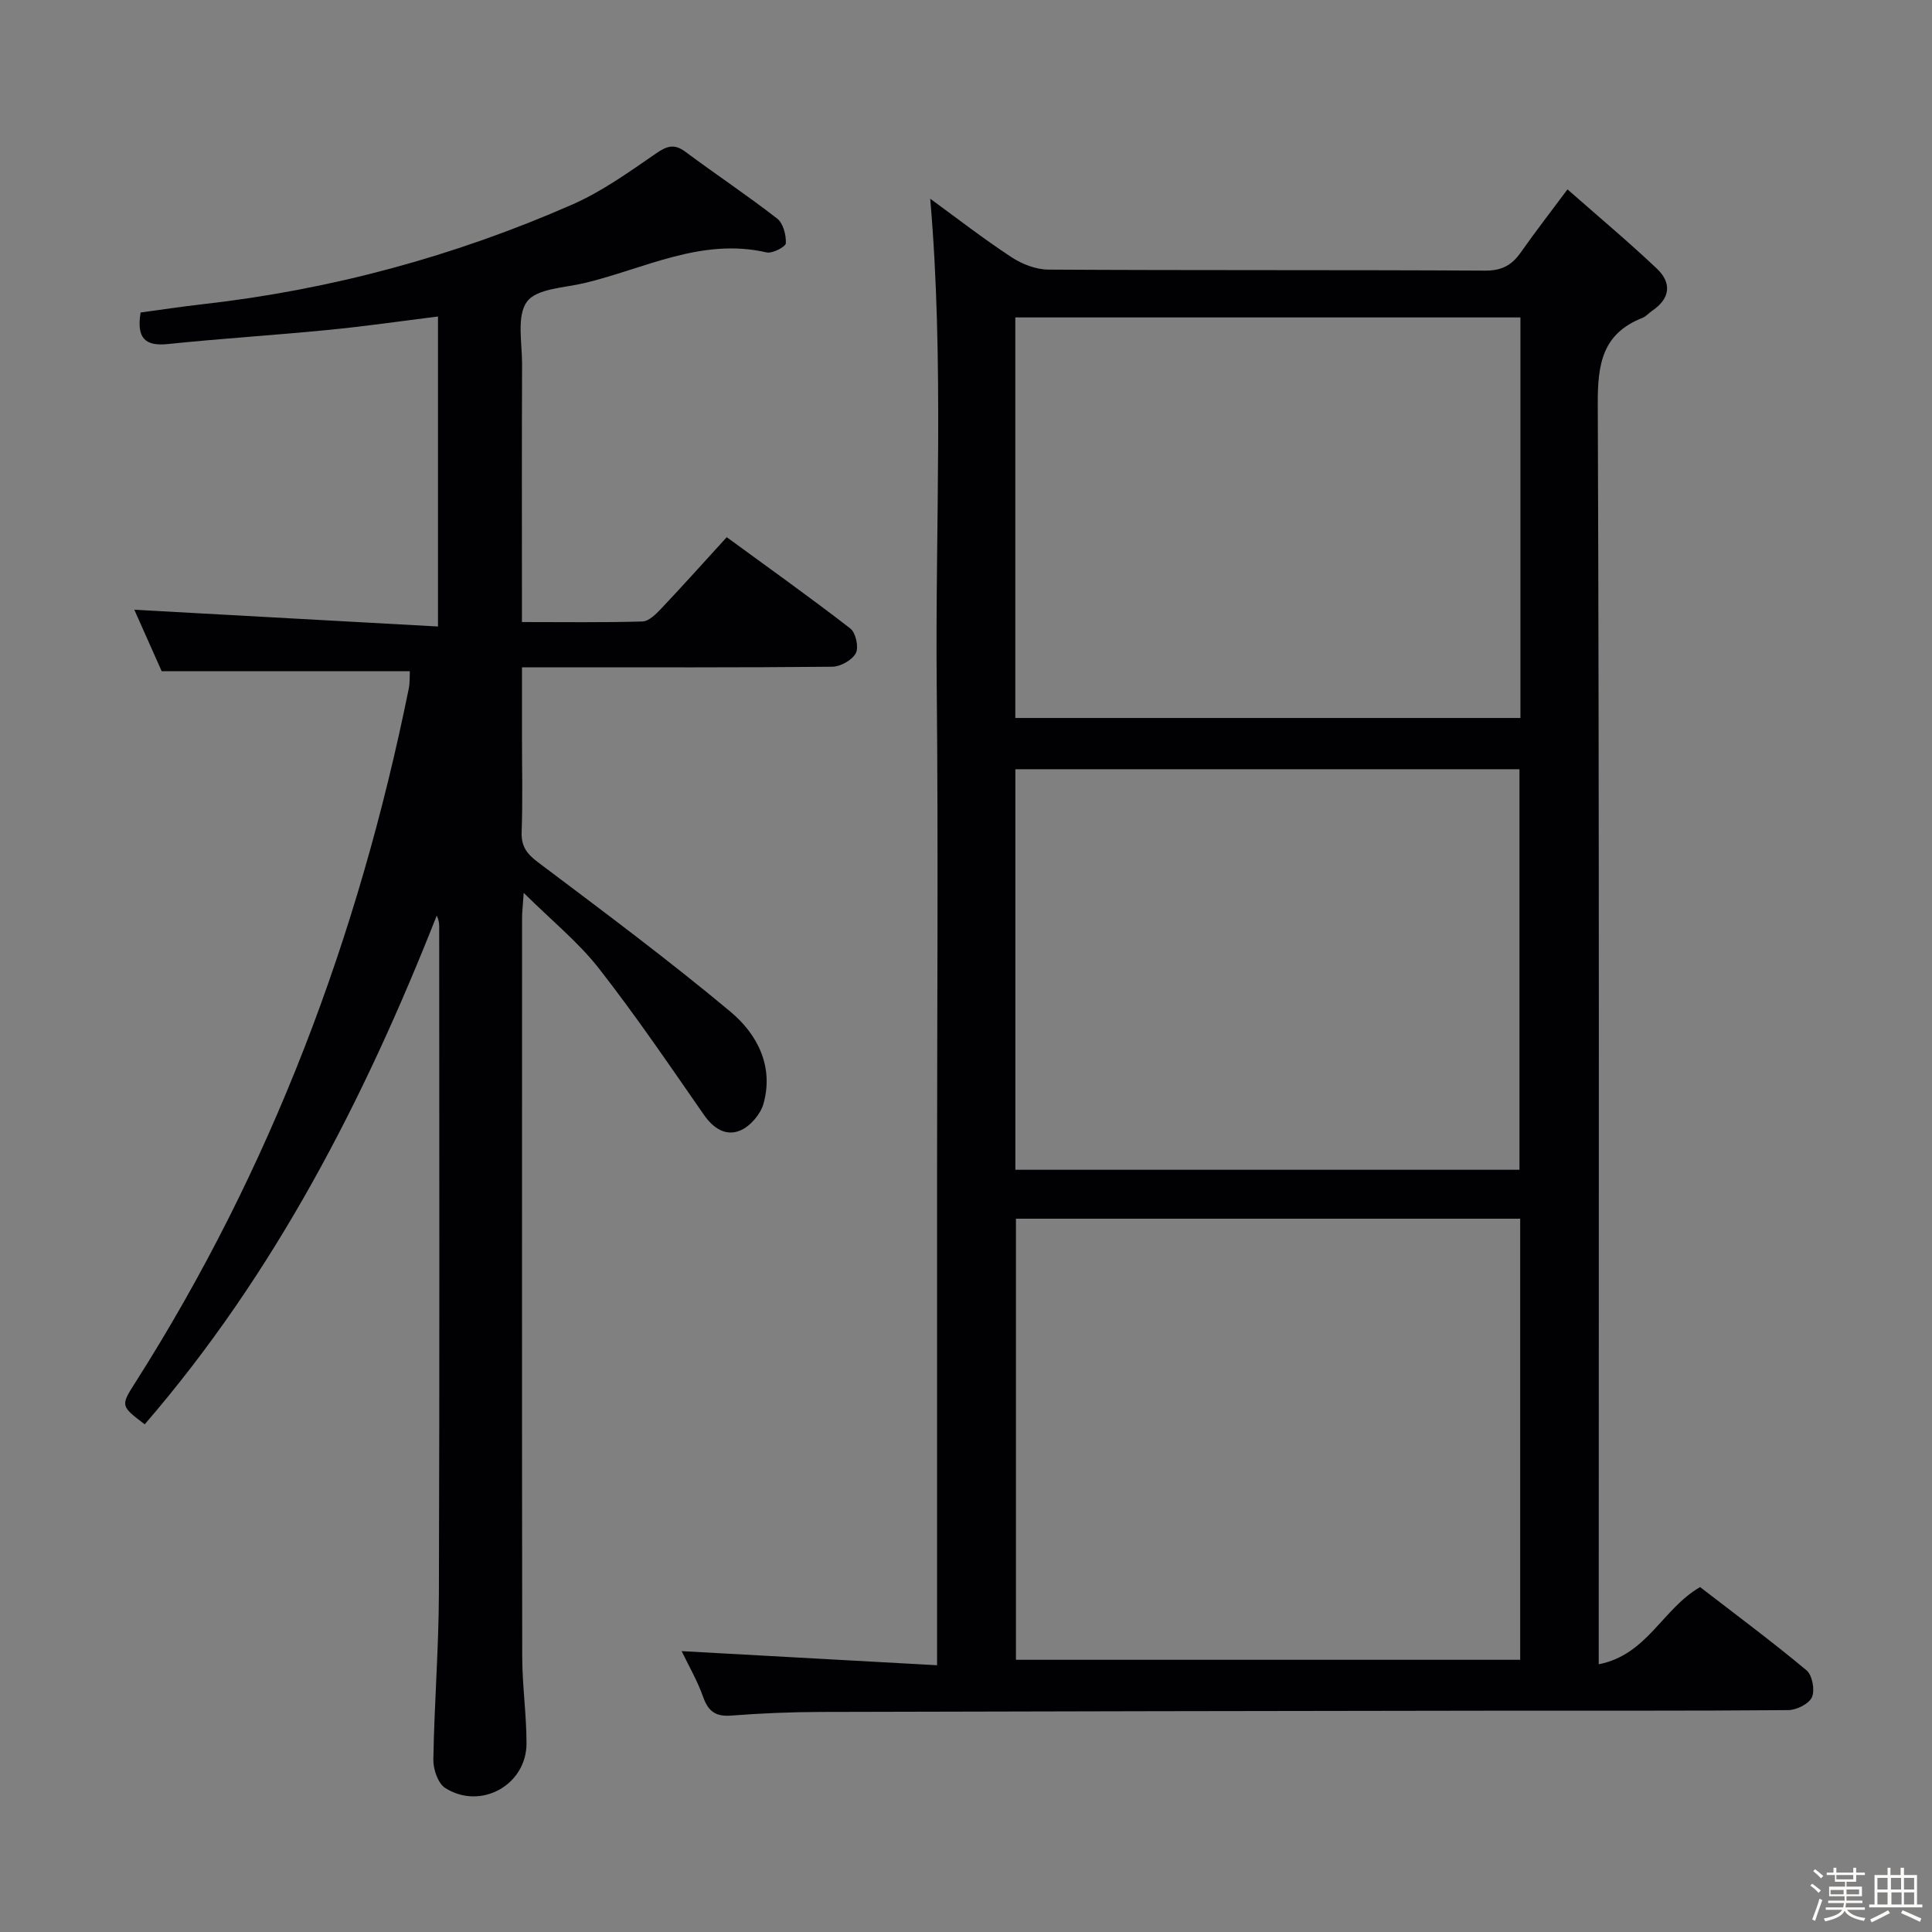 <svg enable-background="new 0 0 400 400" viewBox="0 0 400 400" xmlns="http://www.w3.org/2000/svg"><rect x="0" y="0" width="400" height="400" fill="#808080" stroke="none"/><path d="m374.8 390.4.4-.4c.7.5 1.3 1 1.8 1.4l-.5.5c-.5-.6-1.1-1.1-1.7-1.5zm1 7.3-.6-.3c.5-1.4 1.1-2.8 1.5-4.3.2.1.4.2.6.3-.5 1.3-1 2.8-1.5 4.3zm-.4-10.3.4-.4c.4.3 1 .8 1.7 1.4l-.5.5c-.4-.5-1-1-1.6-1.5zm2.5.3h1.7v-1h.6v1h3.5v-1h.6v1h1.8v.5h-1.8v1.4h-2v1h3.2v2h-3.2v.9h3.3v.5h-3.4c0 .3-.1.6-.1.9h4v.5h-3.7c.7.9 1.9 1.5 3.8 1.7-.1.2-.2.4-.3.6-2.1-.4-3.5-1.1-4-2.1-.4 1-1.8 1.7-4 2.2-.1-.2-.2-.4-.3-.6 2.1-.4 3.4-1 3.8-1.8h-3.4v-.5h3.6c.1-.3.1-.6.2-.9h-3.3v-.5h3.4c0-.3 0-.6 0-.9h-3.2v-2h3.3v-1h-2.1v-1.4h-1.7v-.5zm1.1 3.5v1h2.7c0-.3 0-.4 0-.4 0-.1 0-.2 0-.2 0-.1 0-.2 0-.3h-2.7zm1.2-3v.9h3.5v-.9zm4.7 3h-2.6v.6.4h2.6z" fill="#fcfbfa"/><path d="m393.6 386.7h.6v1.5h2.7v6.1h1.1v.6h-11v-.6h1.1v-6.1h2.7v-1.5h.6v1.5h2.1v-1.5zm-2.7 8.8.4.6c-1.2.6-2.5 1.3-3.8 1.9-.1-.2-.2-.4-.3-.6 1.2-.6 2.5-1.2 3.7-1.9zm-2.2-6.7v2.4h2.1v-2.4zm0 3v2.5h2.1v-2.5zm2.8-3v2.4h2.1v-2.4zm.1 3v2.5h2.1v-2.5h-2.2zm5.9 6.1c-1.4-.7-2.7-1.3-3.9-1.8l.3-.6c1.5.6 2.7 1.2 3.9 1.7zm-1.2-9.1h-2.1v2.4h2.1zm-2.1 3v2.5h2.1v-2.5z" fill="#fcfbfa"/><g fill="#010104"><path d="m331 344.57c10.04-1.96 13.22-11.52 20.99-15.98 7.19 5.55 14.77 11.18 22.02 17.22 1.2 1 1.78 4.09 1.14 5.56-.61 1.39-3.19 2.68-4.92 2.69-20.66.18-41.31.09-61.97.12-46.14.06-92.29.13-138.43.26-6.15.02-12.31.28-18.43.75-3.21.25-4.76-.85-5.82-3.85-1.21-3.41-3.06-6.59-4.45-9.49 17.43.96 34.76 1.92 52.88 2.92 0-34.57 0-68.14 0-101.71 0-33.65.26-67.31-.07-100.96-.33-33.57 1.57-67.18-1.35-100.96 5.5 4.01 11 8.28 16.8 12.09 2.2 1.45 5.09 2.58 7.67 2.59 30.15.18 60.31.04 90.46.21 3.45.02 5.53-1.17 7.37-3.81 2.84-4.05 5.88-7.96 9.64-13.01 6.48 5.7 12.67 10.88 18.51 16.41 3.13 2.97 2.77 6.2-.99 8.73-.69.46-1.26 1.18-2.01 1.47-8.25 3.25-9.27 9.47-9.24 17.71.33 84.63.2 169.26.2 253.89zm-120.66-92.25v91.32h104.4c0-30.6 0-60.83 0-91.32-34.82 0-69.38 0-104.4 0zm-.13-103.67h104.58c0-27.78 0-55.21 0-82.93-34.93 0-69.65 0-104.58 0zm.01 93.54h104.37c0-27.94 0-55.49 0-82.93-34.99 0-69.57 0-104.37 0z"/><path d="m90.68 129.71c0-22.26 0-43.03 0-64.18-7.65.95-15.13 2.04-22.64 2.77-11.08 1.09-22.2 1.78-33.27 2.93-4.72.49-6.53-1.19-5.66-6.53 4.11-.55 8.45-1.22 12.81-1.71 26.58-3 52.13-9.92 76.58-20.65 6.16-2.7 11.78-6.76 17.37-10.6 2.27-1.56 3.77-2.01 6.07-.29 6.27 4.67 12.8 9.01 18.97 13.81 1.24.97 1.87 3.4 1.79 5.1-.04.74-2.78 2.17-3.98 1.9-13.49-3.11-25.29 3.38-37.69 6.34-4.17 1-9.93 1.12-11.93 3.86-2.18 2.99-.99 8.55-1.01 12.99-.07 15.83-.03 31.66-.03 47.5v5.84c8.7 0 16.82.12 24.94-.12 1.34-.04 2.82-1.53 3.9-2.67 4.46-4.71 8.78-9.54 13.56-14.78 8.62 6.3 17.24 12.44 25.6 18.91 1.12.87 1.78 3.89 1.13 5.1-.76 1.44-3.17 2.79-4.87 2.81-19.33.19-38.66.12-57.99.12-1.81 0-3.63 0-6.26 0v14.55c0 6.5.17 13.01-.07 19.5-.12 3.06 1.11 4.61 3.49 6.39 13.4 10.09 26.87 20.12 39.74 30.86 5.54 4.63 9.02 11.3 6.84 19.06-.61 2.17-2.72 4.64-4.77 5.52-2.95 1.27-5.57-.36-7.55-3.21-7.11-10.23-14.12-20.57-21.79-30.37-4.23-5.4-9.71-9.83-15.53-15.6-.18 2.7-.34 3.94-.34 5.18-.01 51-.04 101.99.03 152.99.01 5.97.89 11.95.89 17.92 0 8.63-9.5 13.89-16.84 9.23-1.5-.95-2.48-3.88-2.45-5.87.19-11.48 1.11-22.95 1.15-34.43.15-46 .07-91.99.06-137.99 0-.74-.09-1.48-.51-2.32-15.03 38.12-33.53 74.14-60.46 105.32-4.96-3.78-5.02-3.82-2.01-8.55 28.18-44.27 46.3-92.5 56.68-143.78.25-1.26.17-2.58.22-3.6-17.03 0-33.79 0-51.38 0-1.72-3.86-3.83-8.61-5.66-12.72 20.88 1.16 41.53 2.3 62.87 3.47z"/></g></svg>